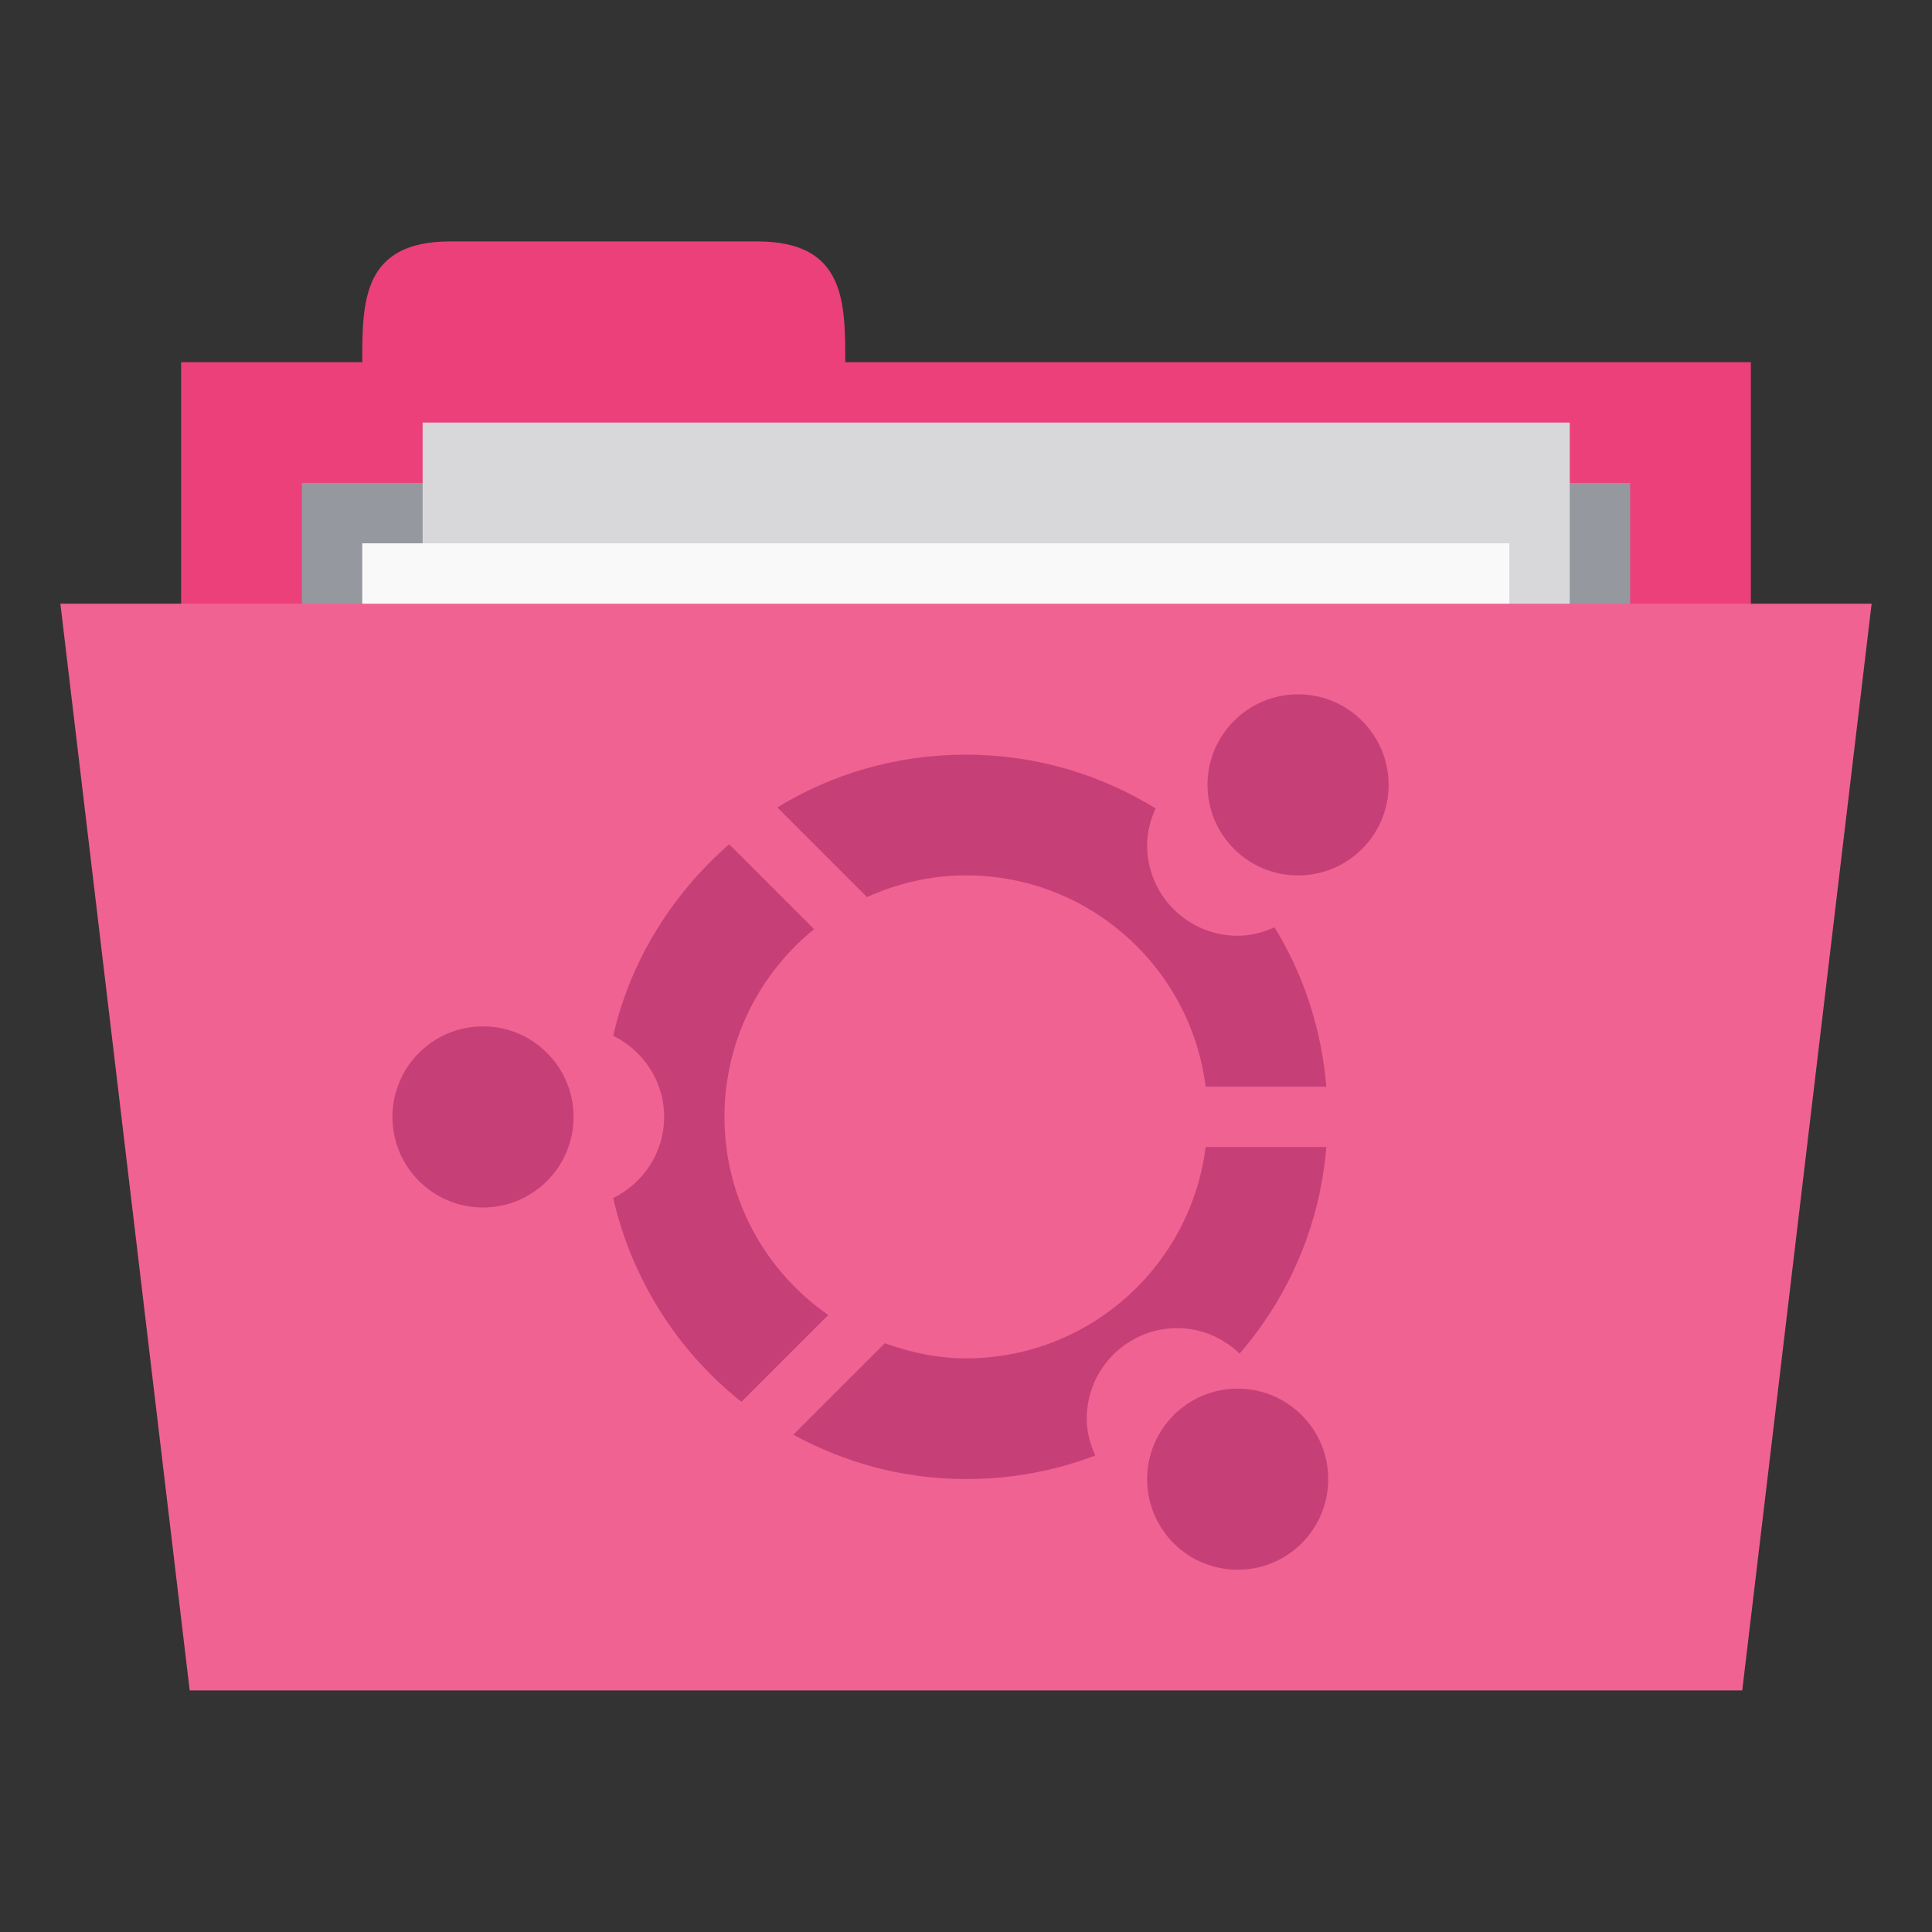 <!-- Created with Inkscape (http://www.inkscape.org/) -->
<svg xmlns="http://www.w3.org/2000/svg" viewBox="0 0 64 64">
 <rect x="0" y="0" width="64" height="64" fill="#333333" stroke="none"/>
 <g transform="translate(0,-988.362)">
  <rect width="52" height="20" x="6" y="1000.36" style="fill:#ec407a;fill-opacity:1;stroke:none"/>
  <path d="m 12 1000.36 c 0 -2 0 -4 2.909 -4 l 10.182 0 c 2.909 0 2.909 2 2.909 4 l 0 2 -16 0 z" style="fill:#ec407a;fill-opacity:1;stroke:none"/>
  <path d="m 10 1004.36 44 0 0 9.935 -44 0 z" style="fill:#95989f;fill-opacity:1;stroke:none"/>
  <rect y="1002.36" x="14" height="26" width="38" style="fill:#d8d8da;fill-opacity:1;stroke:none"/>
  <rect width="38" height="26" x="12" y="1006.36" style="fill:#f9f9f9;fill-opacity:1;stroke:none"/>
  <path d="m 2 1008.36 60 0 -4.286 36 -51.43 0 z" style="fill:#f06292;fill-opacity:1;stroke:none"/>
  <path transform="translate(2,987.362)" d="m 17 38 c 0 1.657 -1.343 3 -3 3 -1.657 0 -3 -1.343 -3 -3 0 -1.657 1.343 -3 3 -3 1.657 0 3 1.343 3 3 z" style="fill:#c64077;opacity:1;fill-opacity:1;stroke:none"/>
  <path d="m 32 1013.36 c -2.292 0 -4.43 0.633 -6.25 1.75 l 2.969 2.969 c 1 -0.451 2.111 -0.719 3.281 -0.719 4.078 0 7.444 3.056 7.938 7 l 4 0 c -0.162 -1.92 -0.761 -3.725 -1.719 -5.281 -0.376 0.169 -0.78 0.281 -1.219 0.281 -1.657 0 -3 -1.343 -3 -3 0 -0.439 0.112 -0.843 0.281 -1.219 -1.827 -1.124 -3.979 -1.781 -6.281 -1.781 z m -7.844 2.969 c -1.879 1.638 -3.266 3.831 -3.844 6.344 0.995 0.488 1.688 1.504 1.688 2.688 0 1.183 -0.692 2.199 -1.688 2.688 0.623 2.707 2.142 5.083 4.25 6.75 l 2.875 -2.875 c -2.075 -1.445 -3.438 -3.842 -3.438 -6.563 c 0 -2.51 1.16 -4.752 2.969 -6.219 l -2.813 -2.813 z m 15.781 10.03 c -0.494 3.944 -3.859 7 -7.938 7 -0.946 0 -1.845 -0.199 -2.688 -0.5 l -3.03 3.03 c 1.702 0.93 3.643 1.469 5.719 1.469 1.513 0 2.948 -0.27 4.281 -0.781 c -0.169 -0.376 -0.281 -0.78 -0.281 -1.219 c 0 -1.657 1.343 -3 3 -3 0.804 0 1.524 0.329 2.063 0.844 1.62 -1.871 2.659 -4.231 2.875 -6.844 l -4 0 z" style="fill:#c64077;opacity:1;fill-opacity:1;stroke:none"/>
  <path d="m 17 38 c 0 1.657 -1.343 3 -3 3 -1.657 0 -3 -1.343 -3 -3 0 -1.657 1.343 -3 3 -3 1.657 0 3 1.343 3 3 z" transform="translate(29,976.362)" style="fill:#c64077;opacity:1;fill-opacity:1;stroke:none"/>
  <path d="m 17 38 c 0 1.657 -1.343 3 -3 3 -1.657 0 -3 -1.343 -3 -3 0 -1.657 1.343 -3 3 -3 1.657 0 3 1.343 3 3 z" transform="translate(27,999.362)" style="fill:#c64077;opacity:1;fill-opacity:1;stroke:none"/>
 </g>
</svg>
